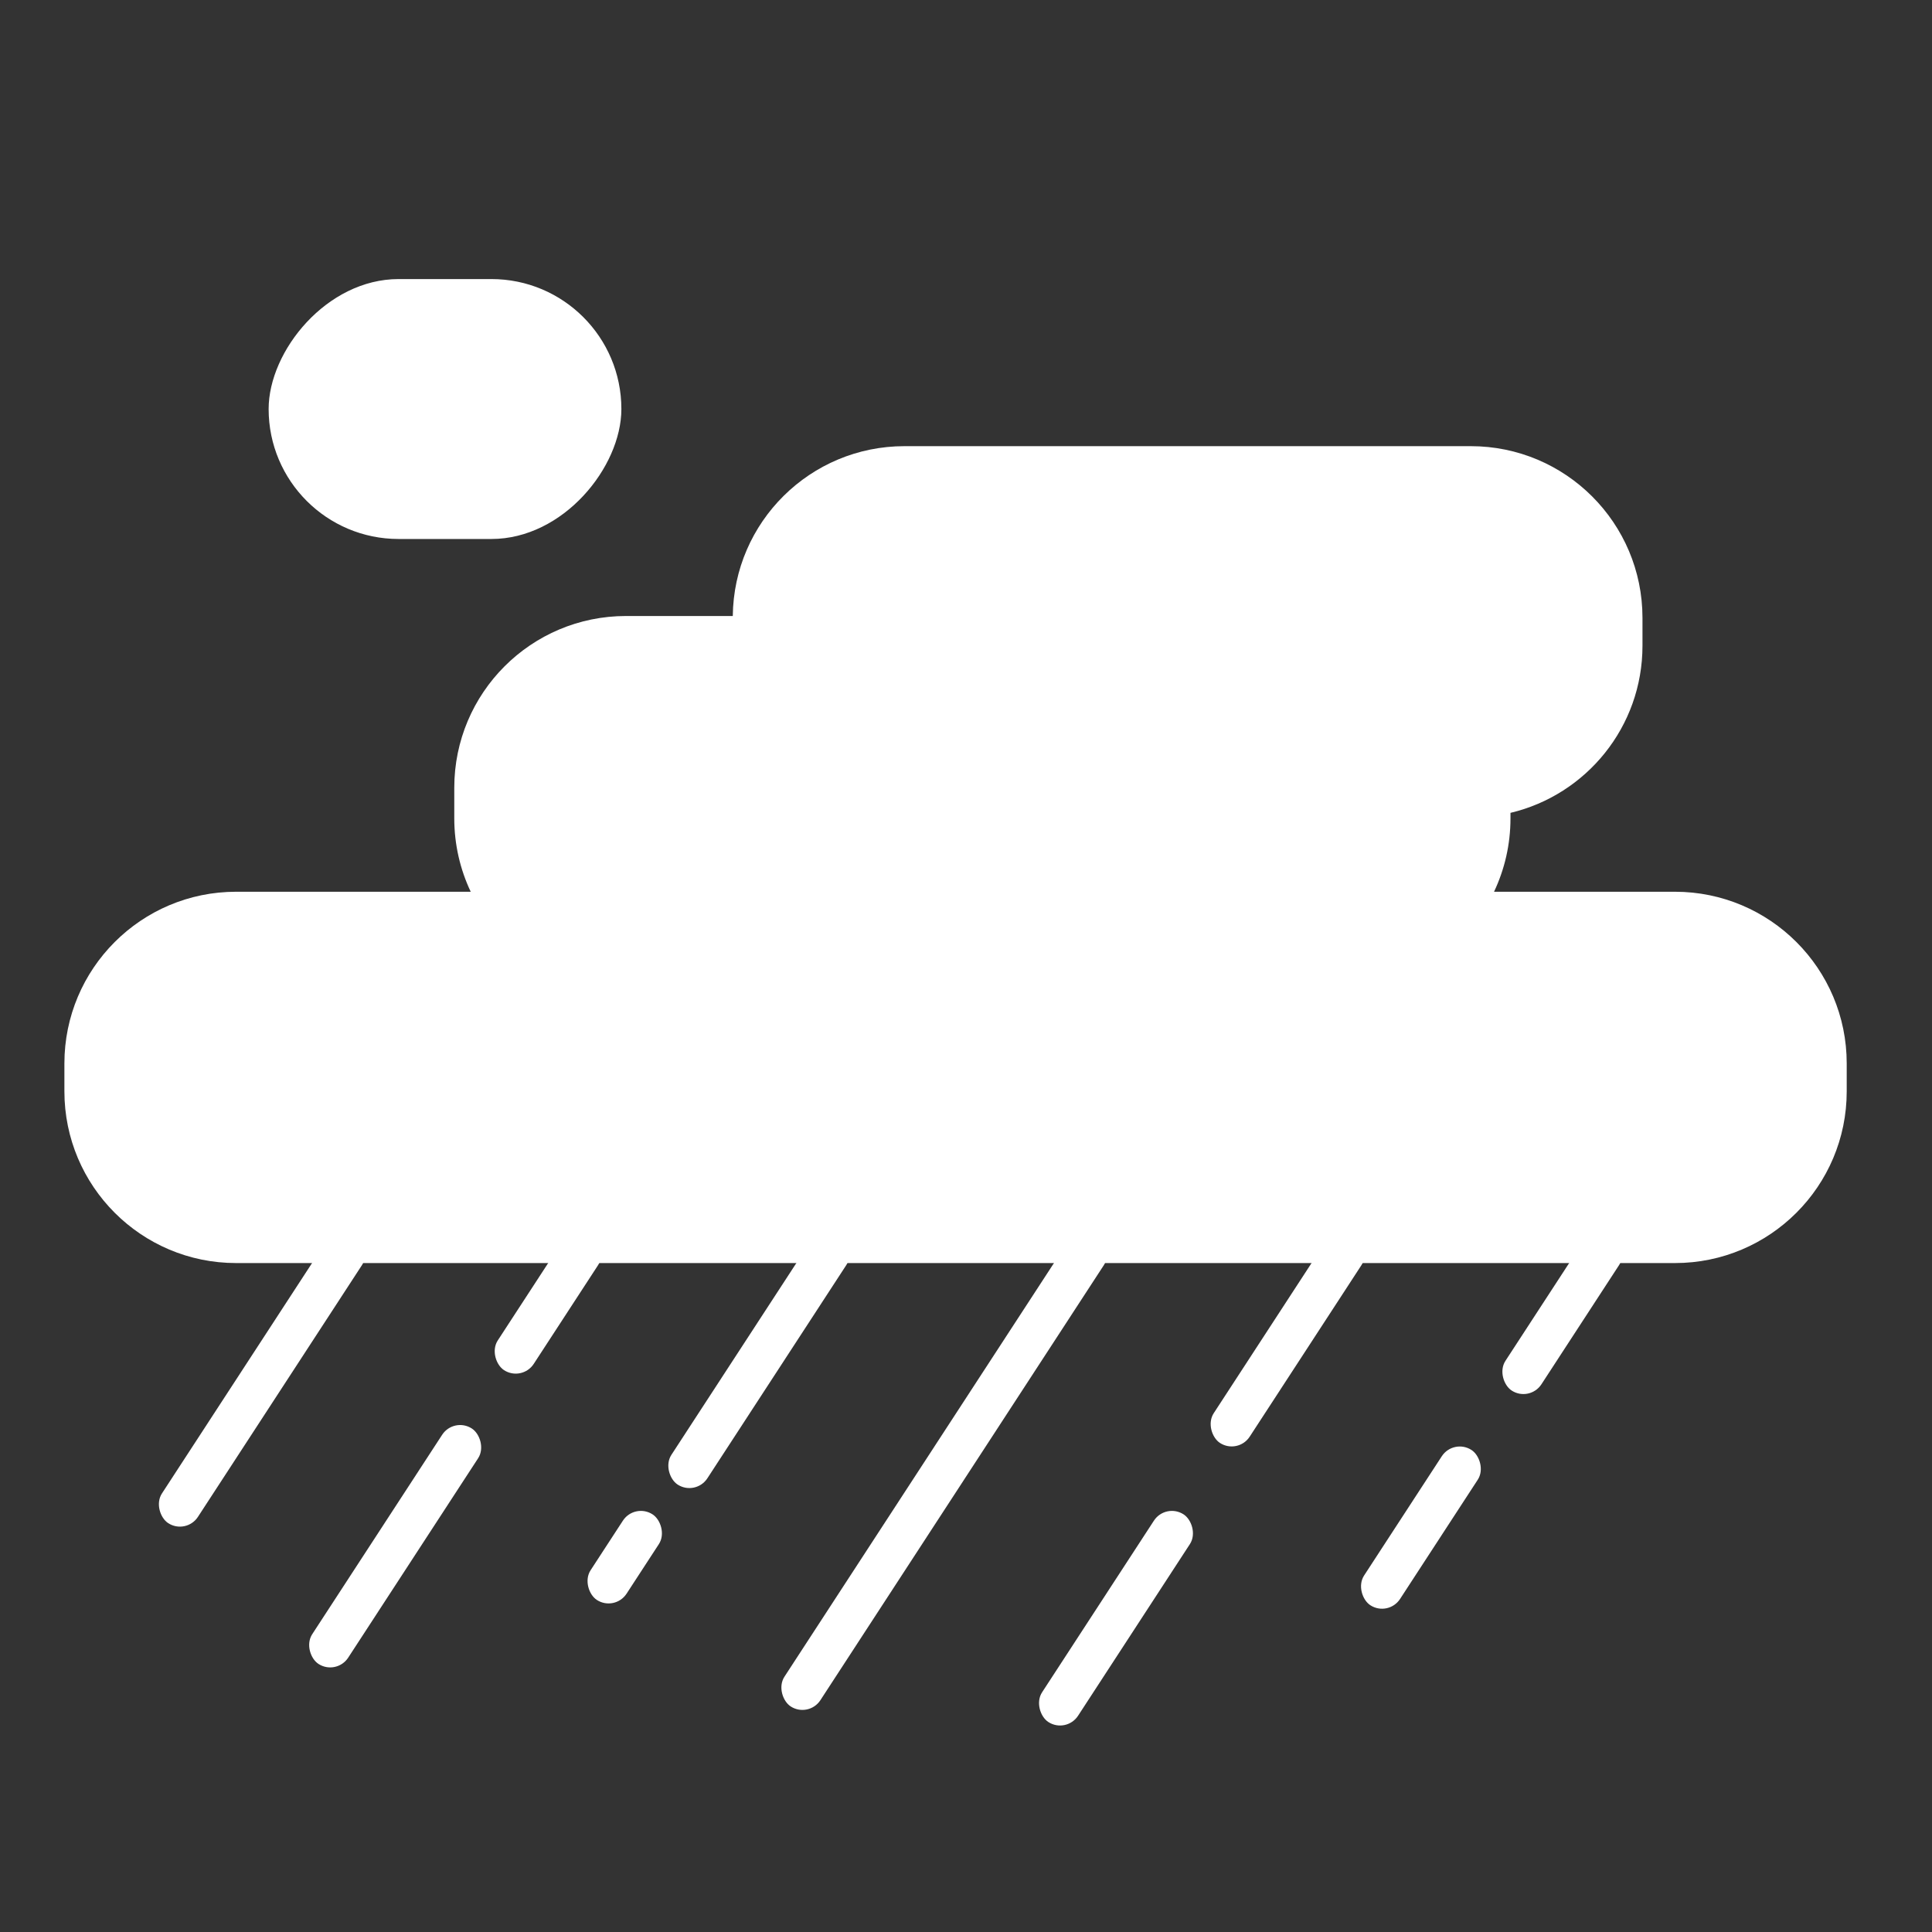<svg width="90" height="90" viewBox="0 0 90 90" fill="none" xmlns="http://www.w3.org/2000/svg">
<rect x="0" y="0" width="90" height="90" fill="#333333" stroke="none"/>
<path fill-rule="evenodd" clip-rule="evenodd" d="M76.513 28.784C76.513 24.366 72.932 20.784 68.513 20.784H42.135C37.746 20.784 34.183 24.318 34.136 28.696H29.162C24.744 28.696 21.162 32.278 21.162 36.696V38.121C21.162 39.344 21.437 40.504 21.928 41.541H11C6.582 41.541 3 45.122 3 49.541V50.838C3 55.256 6.582 58.838 11 58.838H78.027C82.445 58.838 86.027 55.256 86.027 50.838V49.541C86.027 45.122 82.445 41.541 78.027 41.541H69.598C70.089 40.504 70.364 39.344 70.364 38.121V37.866C73.89 37.031 76.513 33.863 76.513 30.081V28.784Z" fill="white"/>
<rect width="16.432" height="12.108" rx="6.054" transform="matrix(-1 0 0 1 28.946 13)" fill="white"/>
<rect width="16" height="2" rx="1" transform="matrix(-0.546 0.838 0.838 0.546 15.734 57)" fill="white"/>
<rect width="7.495" height="2" rx="1" transform="matrix(-0.546 0.838 0.838 0.546 26.734 57)" fill="white"/>
<rect width="13.086" height="2" rx="1" transform="matrix(-0.546 0.838 0.838 0.546 21.143 66)" fill="white"/>
<rect width="13.856" height="2" rx="1" transform="matrix(-0.546 0.838 0.838 0.546 38.295 57)" fill="white"/>
<rect width="4.756" height="2" rx="1" transform="matrix(-0.546 0.838 0.838 0.546 29.563 70)" fill="white"/>
<rect width="26.189" height="2" rx="1" transform="matrix(-0.546 0.838 0.838 0.546 50.295 57)" fill="white"/>
<rect width="11.542" height="2" rx="1" transform="matrix(-0.546 0.838 0.838 0.546 62.295 57)" fill="white"/>
<rect width="11.542" height="2" rx="1" transform="matrix(-0.546 0.838 0.838 0.546 54.3 70)" fill="white"/>
<rect width="8.63" height="2" rx="1" transform="matrix(-0.546 0.838 0.838 0.546 74.295 57)" fill="white"/>
<rect width="8.63" height="2" rx="1" transform="matrix(-0.546 0.838 0.838 0.546 67.71 67)" fill="white"/>
</svg>
